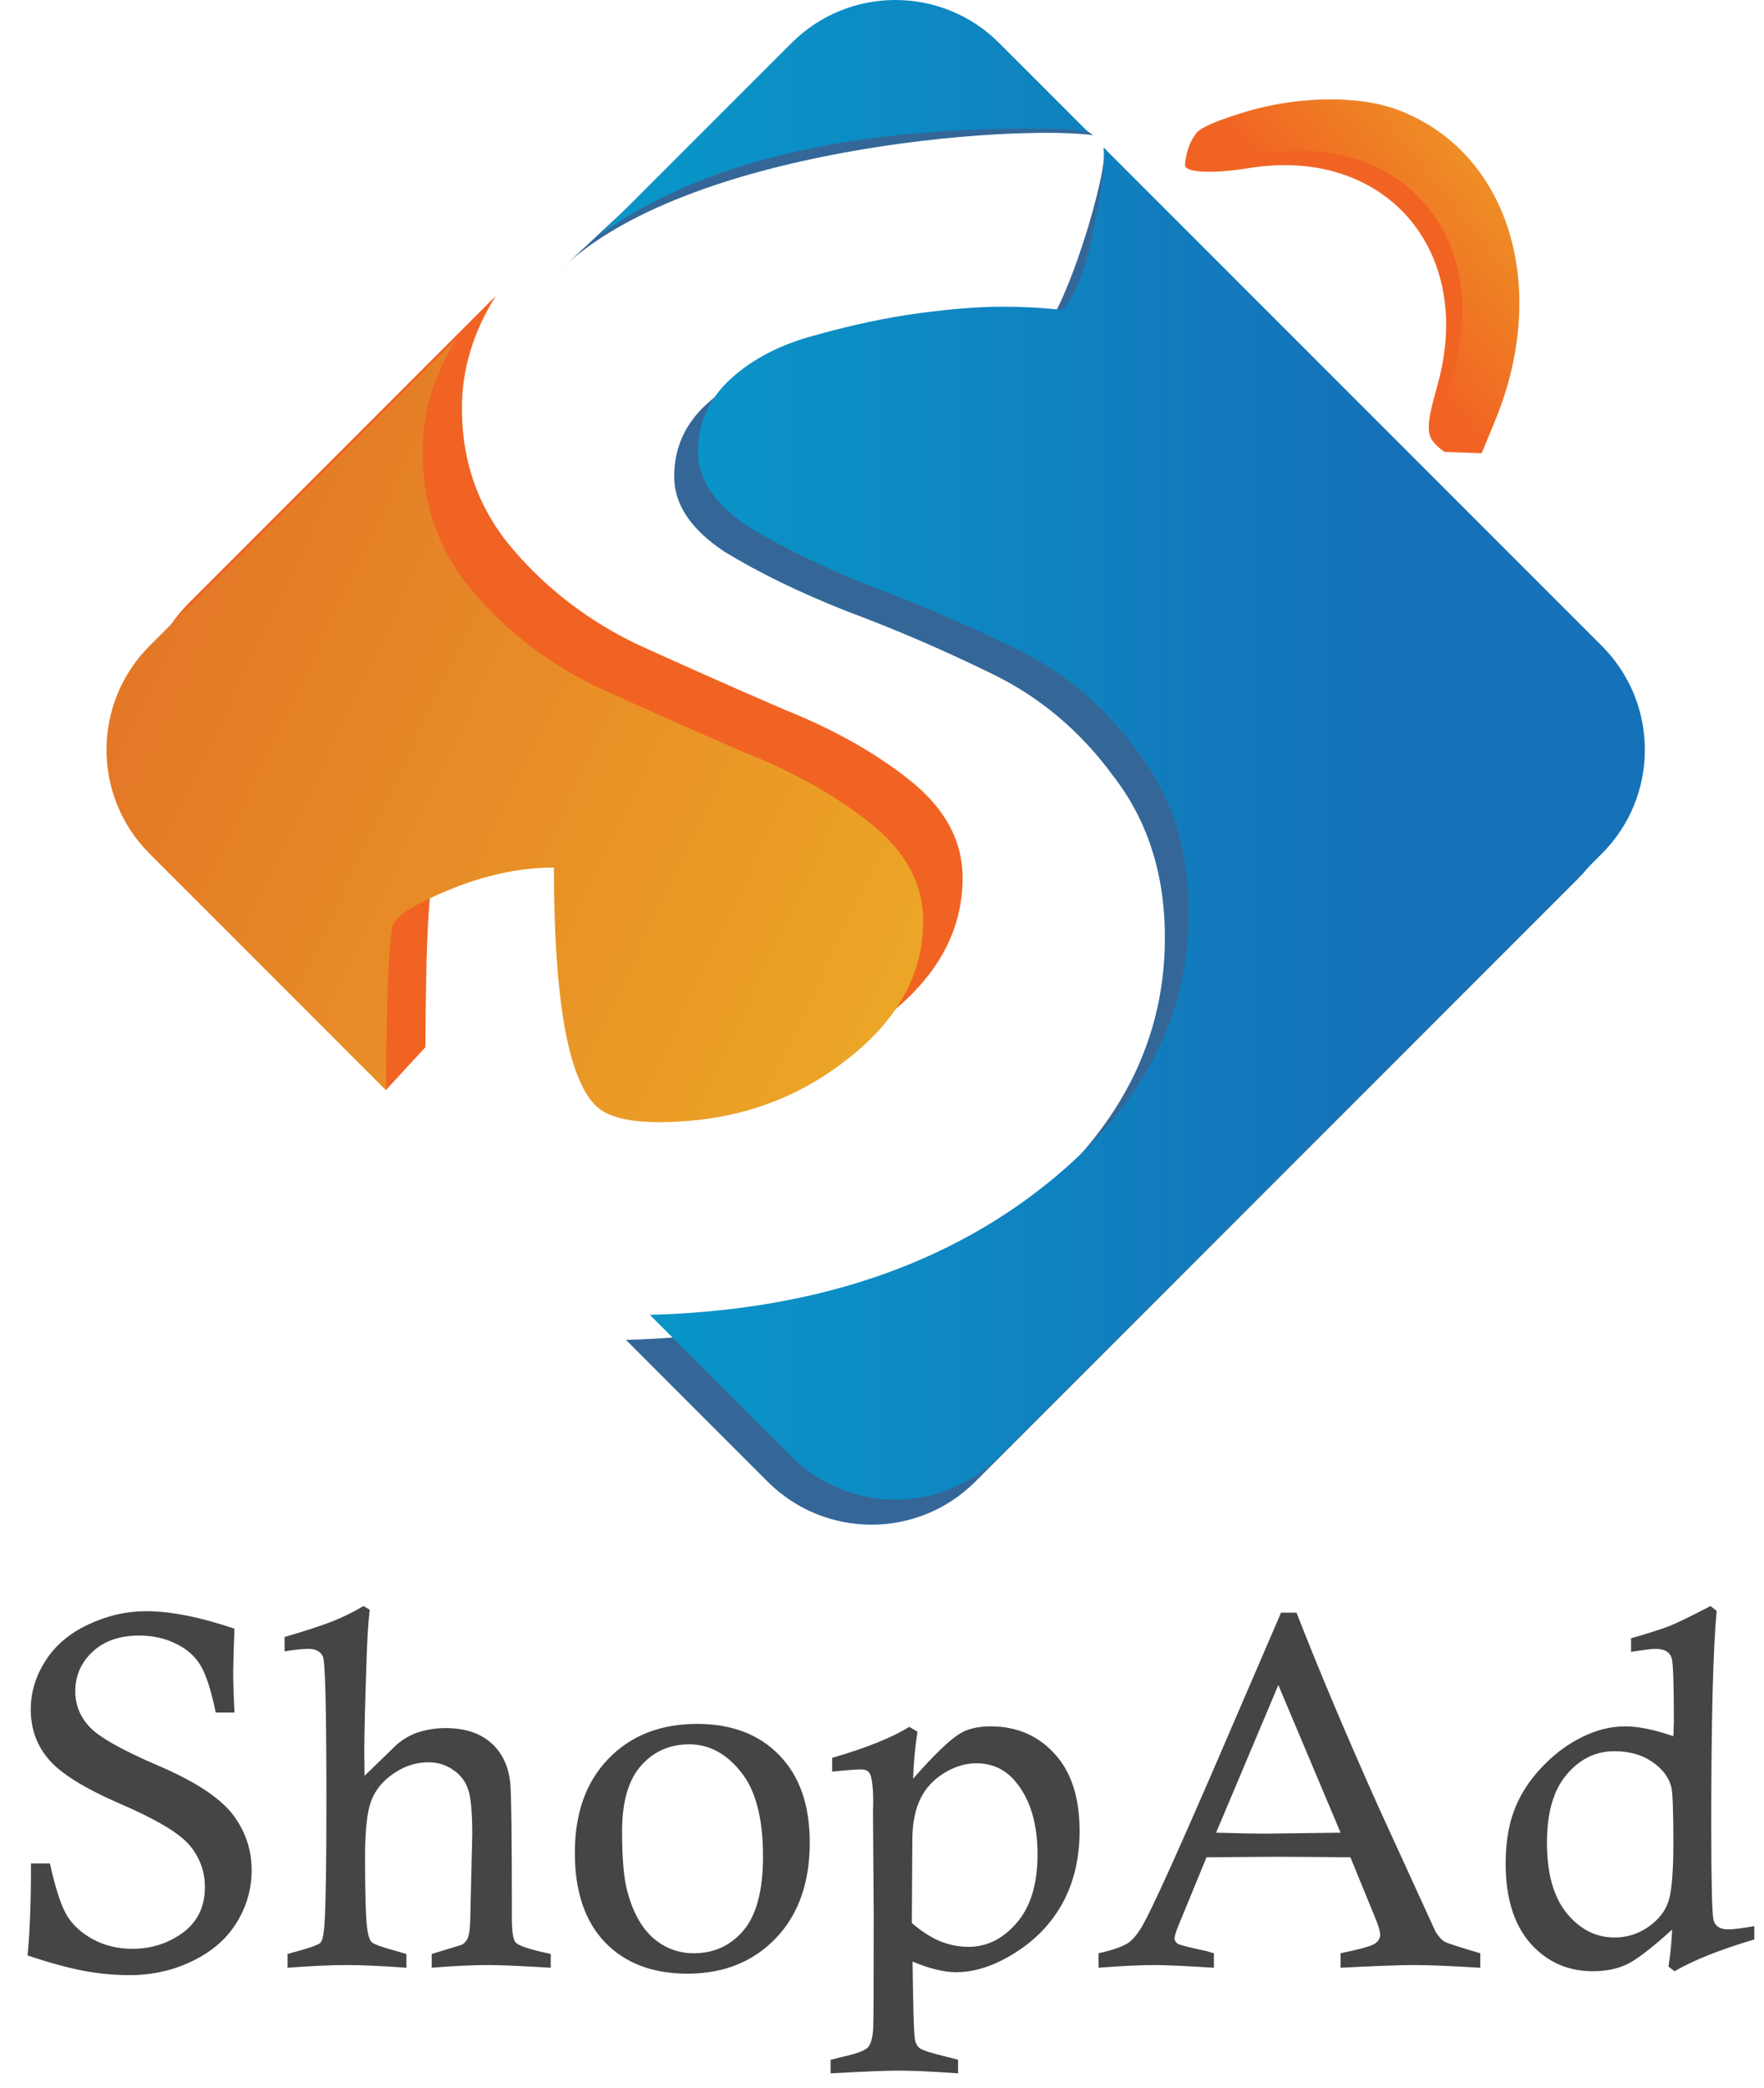 <svg width="213" height="252" viewBox="0 0 213 252" fill="none" xmlns="http://www.w3.org/2000/svg">
<path fill-rule="evenodd" clip-rule="evenodd" d="M166.829 14.99C161.898 13.14 154.244 13.331 147.656 15.468C145.614 14.486 143.452 15.999 143.08 19.894C143.08 20.972 147.039 20.906 150.762 20.296C167.168 17.608 178.122 30.145 173.589 46.422C172.012 52.086 172.086 52.816 174.407 54.543L178.91 54.701L178.551 52.582C185.274 36.309 180.191 20.004 166.829 14.99Z" fill="#F16323"/>
<path d="M67.563 32.673C82.698 17.828 122.264 15.017 131.993 16.314C127.236 12.882 117.549 9.489 117.549 9.489C110.625 2.566 99.4 2.566 92.476 9.489L67.563 32.673Z" fill="#346798"/>
<path d="M133.29 17.855C133.939 20.45 128.493 38.611 125.393 40.45C123.251 40.182 120.773 40.049 117.961 40.049C115.283 40.049 111.935 40.316 107.918 40.852C104.035 41.388 99.951 42.258 95.666 43.463C91.515 44.535 88.1 46.275 85.422 48.686C82.744 51.096 81.405 54.042 81.405 57.523C81.405 60.871 83.413 63.884 87.431 66.562C91.582 69.106 96.536 71.517 102.294 73.793C108.052 75.936 113.81 78.413 119.568 81.225C125.46 84.037 130.415 88.188 134.432 93.678C138.583 99.034 140.658 105.529 140.658 113.162C140.658 126.686 134.164 138.202 121.175 147.71C109.027 156.567 93.83 161.24 75.584 161.727L92.692 178.836C99.616 185.76 110.841 185.76 117.765 178.836L190.537 106.064C197.461 99.141 197.461 87.915 190.537 80.992L133.29 17.855Z" fill="#346798"/>
<path d="M22.812 72.775C15.888 79.699 15.888 90.925 22.812 97.848L46.591 131.58L51.364 126.401C51.415 115.562 51.68 108.946 52.159 106.553C52.56 105.347 54.904 103.874 59.189 102.134C63.474 100.393 67.625 99.522 71.642 99.522C71.642 115.323 73.316 124.898 76.664 128.245C78.003 129.584 80.547 130.254 84.296 130.254C92.866 130.254 100.298 127.844 106.592 123.023C113.019 118.202 116.233 112.511 116.233 105.95C116.233 101.531 114.157 97.648 110.006 94.3C105.855 90.952 100.767 88.073 94.741 85.663C88.849 83.119 82.957 80.508 77.065 77.83C71.173 75.017 66.152 71.201 62.001 66.381C57.85 61.56 55.774 55.869 55.774 49.307C55.774 44.571 57.142 40.038 59.878 35.71L22.812 72.775Z" fill="#F16323"/>
<path d="M72.393 28.376C72.672 28.178 72.955 27.98 73.241 27.782C85.025 19.614 102.031 15.53 124.26 15.53C127.518 15.53 129.891 15.66 131.377 15.921L120.649 5.193C113.725 -1.731 102.5 -1.731 95.576 5.193L72.393 28.376Z" fill="url(#paint0_linear_1_30)"/>
<path d="M133.261 17.805C133.286 18.273 133.298 18.854 133.298 19.547C133.298 21.02 132.83 23.966 131.892 28.385C130.955 32.804 129.75 35.816 128.277 37.423C126.134 37.156 123.657 37.022 120.845 37.022C118.167 37.022 114.819 37.289 110.802 37.825C106.919 38.361 102.835 39.231 98.549 40.436C94.398 41.508 90.984 43.248 88.306 45.659C85.627 48.069 84.288 51.015 84.288 54.496C84.288 57.844 86.297 60.857 90.314 63.535C94.465 66.079 99.42 68.49 105.178 70.766C110.936 72.909 116.694 75.386 122.452 78.198C128.344 81.01 133.298 85.161 137.315 90.651C141.467 96.008 143.542 102.502 143.542 110.135C143.542 123.659 137.048 135.175 124.059 144.683C111.911 153.54 96.714 158.213 78.467 158.7L95.576 175.809C102.5 182.733 113.725 182.733 120.649 175.809L193.421 103.037C200.344 96.114 200.344 84.888 193.421 77.965L133.261 17.805Z" fill="url(#paint1_linear_1_30)"/>
<path d="M18.055 77.965C11.131 84.888 11.131 96.114 18.055 103.037L46.607 131.59C46.658 120.751 46.923 114.135 47.402 111.742C47.803 110.536 50.147 109.063 54.432 107.323C58.717 105.582 62.868 104.711 66.885 104.711C66.885 120.512 68.559 130.087 71.907 133.434C73.246 134.773 75.79 135.443 79.539 135.443C88.109 135.443 95.541 133.033 101.835 128.212C108.262 123.391 111.476 117.7 111.476 111.139C111.476 106.72 109.4 102.837 105.249 99.489C101.098 96.141 96.01 93.262 89.984 90.852C84.092 88.308 78.2 85.697 72.308 83.019C66.416 80.207 61.395 76.39 57.244 71.57C53.093 66.749 51.017 61.058 51.017 54.496C51.017 49.76 52.385 45.227 55.121 40.899L18.055 77.965Z" fill="url(#paint2_linear_1_30)"/>
<path fill-rule="evenodd" clip-rule="evenodd" d="M168.78 13.26C163.85 11.41 156.196 11.601 149.607 13.738C144.073 15.533 143.223 16.356 145.031 18.164C145.881 19.014 148.99 19.177 152.713 18.567C169.119 15.879 180.073 28.416 175.541 44.693C173.963 50.356 174.037 51.086 176.358 52.813L178.908 54.71L180.502 50.852C187.226 34.58 182.142 18.274 168.78 13.26Z" fill="url(#paint3_linear_1_30)"/>
<path d="M28.305 206.709H26.048C25.533 204.174 24.949 202.323 24.296 201.155C23.642 199.987 22.642 199.076 21.296 198.422C19.969 197.749 18.474 197.412 16.811 197.412C14.455 197.412 12.573 198.066 11.168 199.373C9.782 200.68 9.089 202.264 9.089 204.125C9.089 205.768 9.663 207.204 10.811 208.432C11.94 209.659 14.692 211.214 19.068 213.095C23.464 214.976 26.454 216.916 28.038 218.916C29.602 220.936 30.384 223.203 30.384 225.718C30.384 227.975 29.79 230.074 28.602 232.014C27.434 233.955 25.662 235.509 23.286 236.677C20.929 237.826 18.385 238.4 15.652 238.4C13.791 238.4 11.92 238.222 10.039 237.865C8.178 237.509 5.94 236.895 3.327 236.024C3.604 233.232 3.742 229.529 3.742 224.916H6.029C6.683 227.886 7.356 229.965 8.049 231.153C8.762 232.341 9.831 233.321 11.257 234.093C12.682 234.846 14.247 235.222 15.95 235.222C18.286 235.222 20.335 234.569 22.098 233.262C23.86 231.955 24.741 230.123 24.741 227.767C24.741 225.846 24.107 224.143 22.84 222.658C21.553 221.193 18.761 219.54 14.464 217.698C10.188 215.837 7.326 214.055 5.881 212.352C4.435 210.669 3.713 208.659 3.713 206.323C3.713 204.283 4.297 202.343 5.465 200.501C6.633 198.64 8.346 197.175 10.603 196.106C12.88 195.017 15.237 194.472 17.672 194.472C20.603 194.472 24.147 195.175 28.305 196.581C28.206 199.472 28.157 201.214 28.157 201.808C28.157 203.016 28.206 204.65 28.305 206.709ZM34.364 199.313V197.591C36.978 196.818 38.908 196.185 40.156 195.69C41.403 195.195 42.651 194.581 43.898 193.848L44.641 194.294C44.463 195.858 44.334 197.917 44.255 200.472C44.077 205.758 43.987 209.402 43.987 211.402C43.987 211.976 43.997 212.956 44.017 214.342L47.908 210.57C48.66 209.936 49.443 209.471 50.254 209.174C51.383 208.778 52.561 208.58 53.789 208.58C56.066 208.58 57.878 209.154 59.224 210.303C60.571 211.451 61.362 213.045 61.6 215.085C61.739 216.253 61.808 221.767 61.808 231.628C61.808 233.153 61.957 234.093 62.254 234.45C62.57 234.806 63.679 235.202 65.58 235.638C65.798 235.677 66.105 235.747 66.501 235.846V237.509C62.956 237.291 60.442 237.182 58.957 237.182C57.016 237.182 54.739 237.291 52.126 237.509V235.846L55.719 234.747C55.937 234.648 56.125 234.489 56.284 234.272C56.462 234.054 56.591 233.697 56.67 233.202C56.749 232.826 56.798 231.757 56.818 229.995L57.026 221.441C57.026 218.669 56.848 216.817 56.492 215.887C56.155 214.936 55.551 214.174 54.68 213.6C53.828 213.006 52.848 212.709 51.739 212.709C50.254 212.709 48.858 213.154 47.551 214.045C46.245 214.916 45.334 216.025 44.819 217.372C44.324 218.698 44.077 220.975 44.077 224.203C44.077 228.678 44.166 231.549 44.344 232.816C44.463 233.668 44.651 234.212 44.908 234.45C45.185 234.687 46.235 235.054 48.056 235.549C48.274 235.608 48.611 235.707 49.066 235.846V237.509C46.156 237.291 43.76 237.182 41.879 237.182C39.938 237.182 37.552 237.291 34.721 237.509V235.846C35.136 235.727 35.453 235.638 35.671 235.578C37.453 235.103 38.463 234.737 38.701 234.479C38.958 234.222 39.126 233.341 39.206 231.836C39.344 229.361 39.413 224.549 39.413 217.401C39.413 206.412 39.275 200.6 38.998 199.967C38.72 199.333 38.126 199.016 37.215 199.016C36.641 199.016 35.691 199.115 34.364 199.313ZM69.412 223.639C69.412 218.847 70.768 215.055 73.481 212.263C76.193 209.471 79.757 208.075 84.173 208.075C88.351 208.075 91.658 209.332 94.093 211.847C96.549 214.362 97.776 217.877 97.776 222.391C97.776 227.262 96.4 231.123 93.648 233.975C90.915 236.806 87.371 238.222 83.015 238.222C78.797 238.222 75.471 236.955 73.035 234.42C70.619 231.886 69.412 228.292 69.412 223.639ZM75.114 221.055C75.114 224.302 75.322 226.698 75.738 228.242C76.391 230.737 77.421 232.618 78.827 233.885C80.252 235.133 81.906 235.757 83.787 235.757C86.222 235.757 88.222 234.836 89.787 232.994C91.351 231.133 92.133 228.153 92.133 224.054C92.133 219.461 91.242 216.065 89.46 213.867C87.698 211.649 85.618 210.54 83.223 210.54C80.847 210.54 78.896 211.412 77.371 213.154C75.867 214.877 75.114 217.51 75.114 221.055ZM100.479 213.837V212.174C104.578 210.986 107.686 209.738 109.805 208.432L110.785 209.026C110.508 210.748 110.33 212.639 110.251 214.698C112.765 211.827 114.656 210.006 115.924 209.233C116.874 208.659 118.102 208.372 119.606 208.372C122.755 208.372 125.329 209.471 127.329 211.669C129.348 213.847 130.358 216.956 130.358 220.995C130.358 224.262 129.685 227.143 128.339 229.638C126.992 232.113 125.071 234.133 122.577 235.697C120.101 237.261 117.725 238.044 115.448 238.044C114.716 238.044 113.904 237.935 113.013 237.717C112.142 237.499 111.201 237.182 110.191 236.766C110.251 242.033 110.34 245.132 110.459 246.063C110.538 246.578 110.726 246.954 111.023 247.192C111.32 247.449 112.458 247.815 114.438 248.29C114.716 248.35 115.132 248.459 115.686 248.617V250.251C112.617 250.033 110.211 249.924 108.469 249.924C107.063 249.924 104.34 250.033 100.301 250.251V248.617L101.726 248.261C103.429 247.885 104.459 247.498 104.815 247.102C105.172 246.706 105.38 245.914 105.439 244.726C105.479 243.934 105.498 239.36 105.498 231.004L105.409 218.678L105.439 217.698C105.439 215.718 105.291 214.491 104.994 214.015C104.815 213.718 104.459 213.57 103.924 213.57C103.35 213.57 102.202 213.659 100.479 213.837ZM110.102 232.103C111.191 233.054 112.3 233.777 113.429 234.272C114.577 234.747 115.755 234.984 116.963 234.984C119.161 234.984 121.092 234.024 122.755 232.103C124.438 230.163 125.279 227.411 125.279 223.846C125.279 220.183 124.438 217.302 122.755 215.203C121.507 213.619 119.884 212.827 117.884 212.827C116.577 212.827 115.28 213.223 113.993 214.015C112.706 214.807 111.755 215.837 111.142 217.104C110.528 218.352 110.201 219.926 110.162 221.827L110.102 232.103ZM154.684 194.65H156.555C159.228 201.521 162.515 209.313 166.415 218.025L173.336 233.143C173.653 233.678 173.999 234.074 174.375 234.331C174.633 234.509 176.088 234.984 178.741 235.757V237.509C175.138 237.291 172.484 237.182 170.782 237.182C169.039 237.182 166.069 237.291 161.871 237.509V235.757C164.267 235.262 165.663 234.866 166.059 234.569C166.455 234.272 166.653 233.925 166.653 233.529C166.653 233.113 166.445 232.41 166.029 231.42L163.059 224.173C158.842 224.134 155.773 224.114 153.852 224.114L145.684 224.173L142.595 231.688C142.08 232.895 141.823 233.648 141.823 233.945C141.823 234.202 141.942 234.42 142.179 234.598C142.437 234.757 143.595 235.054 145.654 235.489C145.872 235.549 146.179 235.638 146.575 235.757V237.509C143.189 237.291 140.803 237.182 139.417 237.182C137.655 237.182 135.398 237.291 132.645 237.509V235.757C134.447 235.361 135.685 234.915 136.358 234.42C136.853 234.044 137.368 233.41 137.902 232.519C139.031 230.559 141.902 224.252 146.516 213.6L154.684 194.65ZM146.842 221.203C149.595 221.282 151.565 221.322 152.753 221.322C153.109 221.322 156.149 221.282 161.871 221.203L154.357 203.382L146.842 221.203ZM196.948 199.373V197.739C199.087 197.125 200.641 196.63 201.611 196.254C202.582 195.858 204.225 195.056 206.542 193.848L207.284 194.442C206.849 199.036 206.631 207.59 206.631 220.104C206.631 227.034 206.72 230.896 206.898 231.688C207.076 232.48 207.67 232.876 208.68 232.876C209.274 232.876 210.324 232.747 211.828 232.489V234.093C207.69 235.321 204.482 236.598 202.205 237.925L201.463 237.36C201.7 235.875 201.849 234.39 201.908 232.905C199.433 235.143 197.612 236.539 196.443 237.093C195.295 237.648 193.919 237.925 192.315 237.925C189.285 237.925 186.771 236.796 184.771 234.539C182.791 232.262 181.801 229.044 181.801 224.886C181.801 222.035 182.286 219.579 183.256 217.52C183.989 215.936 185.048 214.441 186.434 213.035C187.82 211.61 189.365 210.481 191.067 209.649C192.79 208.798 194.513 208.372 196.235 208.372C197.027 208.372 197.909 208.471 198.879 208.669C199.849 208.867 200.908 209.164 202.057 209.56C202.096 208.57 202.116 207.996 202.116 207.838C202.116 203.184 202.027 200.61 201.849 200.115C201.611 199.383 200.958 199.016 199.889 199.016C199.532 199.016 198.899 199.086 197.988 199.224C197.75 199.264 197.404 199.313 196.948 199.373ZM202.057 222.391C202.057 218.49 201.968 216.233 201.79 215.619C201.453 214.431 200.671 213.431 199.443 212.619C198.235 211.788 196.73 211.372 194.929 211.372C192.671 211.372 190.751 212.312 189.167 214.194C187.582 216.055 186.79 218.797 186.79 222.421C186.79 226.143 187.592 228.985 189.196 230.945C190.8 232.885 192.721 233.856 194.958 233.856C196.443 233.856 197.8 233.43 199.027 232.579C200.255 231.727 201.067 230.698 201.463 229.49C201.859 228.282 202.057 225.916 202.057 222.391Z" fill="#454545"/>
<defs>
<linearGradient id="paint0_linear_1_30" x1="198.801" y1="90.501" x2="80.535" y2="90.501" gradientUnits="userSpaceOnUse">
<stop offset="0.278" stop-color="#1572B9"/>
<stop offset="1" stop-color="#0995C8"/>
</linearGradient>
<linearGradient id="paint1_linear_1_30" x1="198.801" y1="90.501" x2="80.535" y2="90.501" gradientUnits="userSpaceOnUse">
<stop offset="0.278" stop-color="#1572B9"/>
<stop offset="1" stop-color="#0995C8"/>
</linearGradient>
<linearGradient id="paint2_linear_1_30" x1="-0.543" y1="82.285" x2="111.453" y2="135.472" gradientUnits="userSpaceOnUse">
<stop stop-color="#E27127"/>
<stop offset="1" stop-color="#EDAA26"/>
</linearGradient>
<linearGradient id="paint3_linear_1_30" x1="185.613" y1="11.891" x2="160.749" y2="31.566" gradientUnits="userSpaceOnUse">
<stop stop-color="#ECA426"/>
<stop offset="1" stop-color="#F16323"/>
</linearGradient>
</defs>
</svg>
